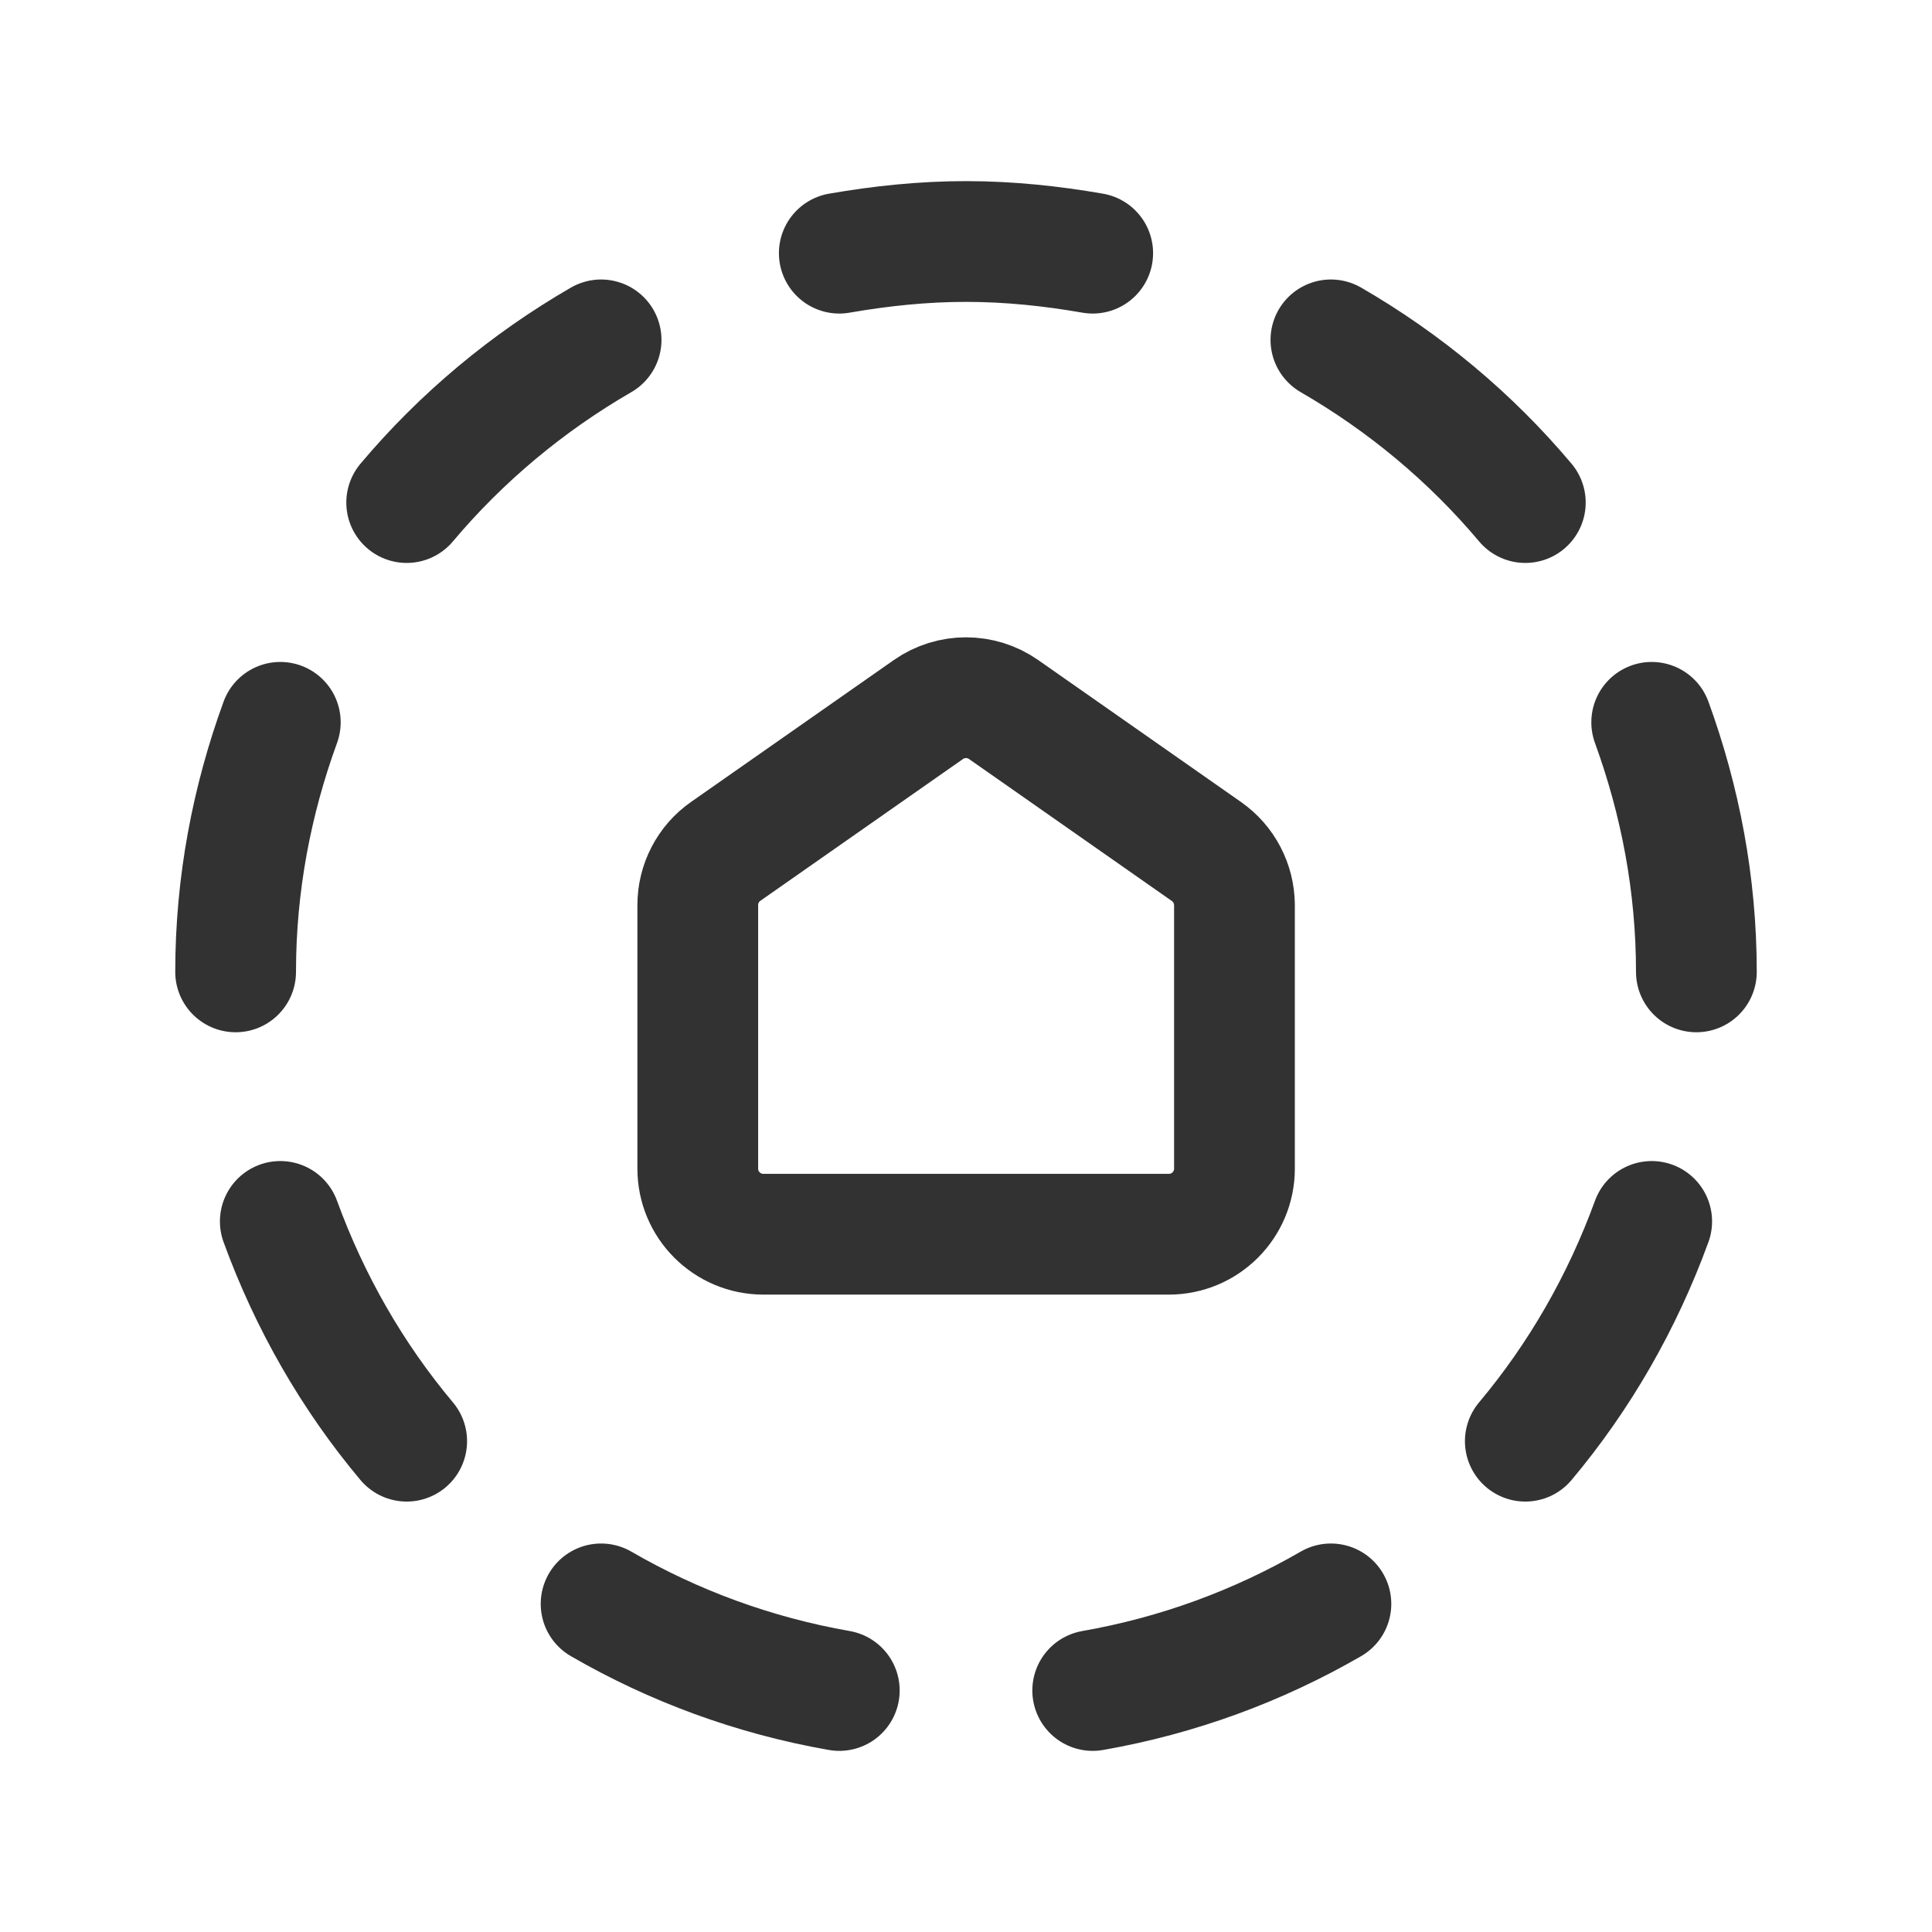 <?xml version="1.0" encoding="UTF-8"?><svg version="1.1" viewBox="0 0 24 24" xmlns="http://www.w3.org/2000/svg" xmlns:xlink="http://www.w3.org/1999/xlink"><g stroke-linecap="round" stroke-width="1.5" stroke="#323232" fill="none" stroke-linejoin="round"><path d="M13.574 3.145c-.512-.089-1.036-.145-1.574-.145 -.538 0-1.062.056-1.574.145"></path><path d="M20.518 8.973c.353.969.555 2.01.555 3.1"></path><path d="M18.948 6.243c-.678-.807-1.497-1.49-2.415-2.021"></path><path d="M7.467 4.222c-.918.531-1.736 1.214-2.415 2.021"></path><path d="M2.927 12.073c0-1.091.202-2.132.555-3.1"></path><path d="M7.467 19.924c.9.521 1.897.89 2.959 1.076"></path><path d="M3.482 15.173c.366 1.004.896 1.927 1.57 2.73"></path><path d="M13.574 21c1.062-.186 2.058-.555 2.959-1.076"></path><path d="M18.948 17.903c.674-.803 1.204-1.726 1.57-2.73"></path><path d="M14.986 10.577l-2.519-1.763c-.28-.196-.654-.196-.934 0l-2.518 1.762c-.218.152-.347.402-.347.667v3.274c0 .45.365.815.815.815h5.037c.45 0 .815-.365.815-.815v-3.274c-.002-.265-.131-.514-.349-.666Z"></path></g><rect width="24" height="24" fill="none"></rect></svg>